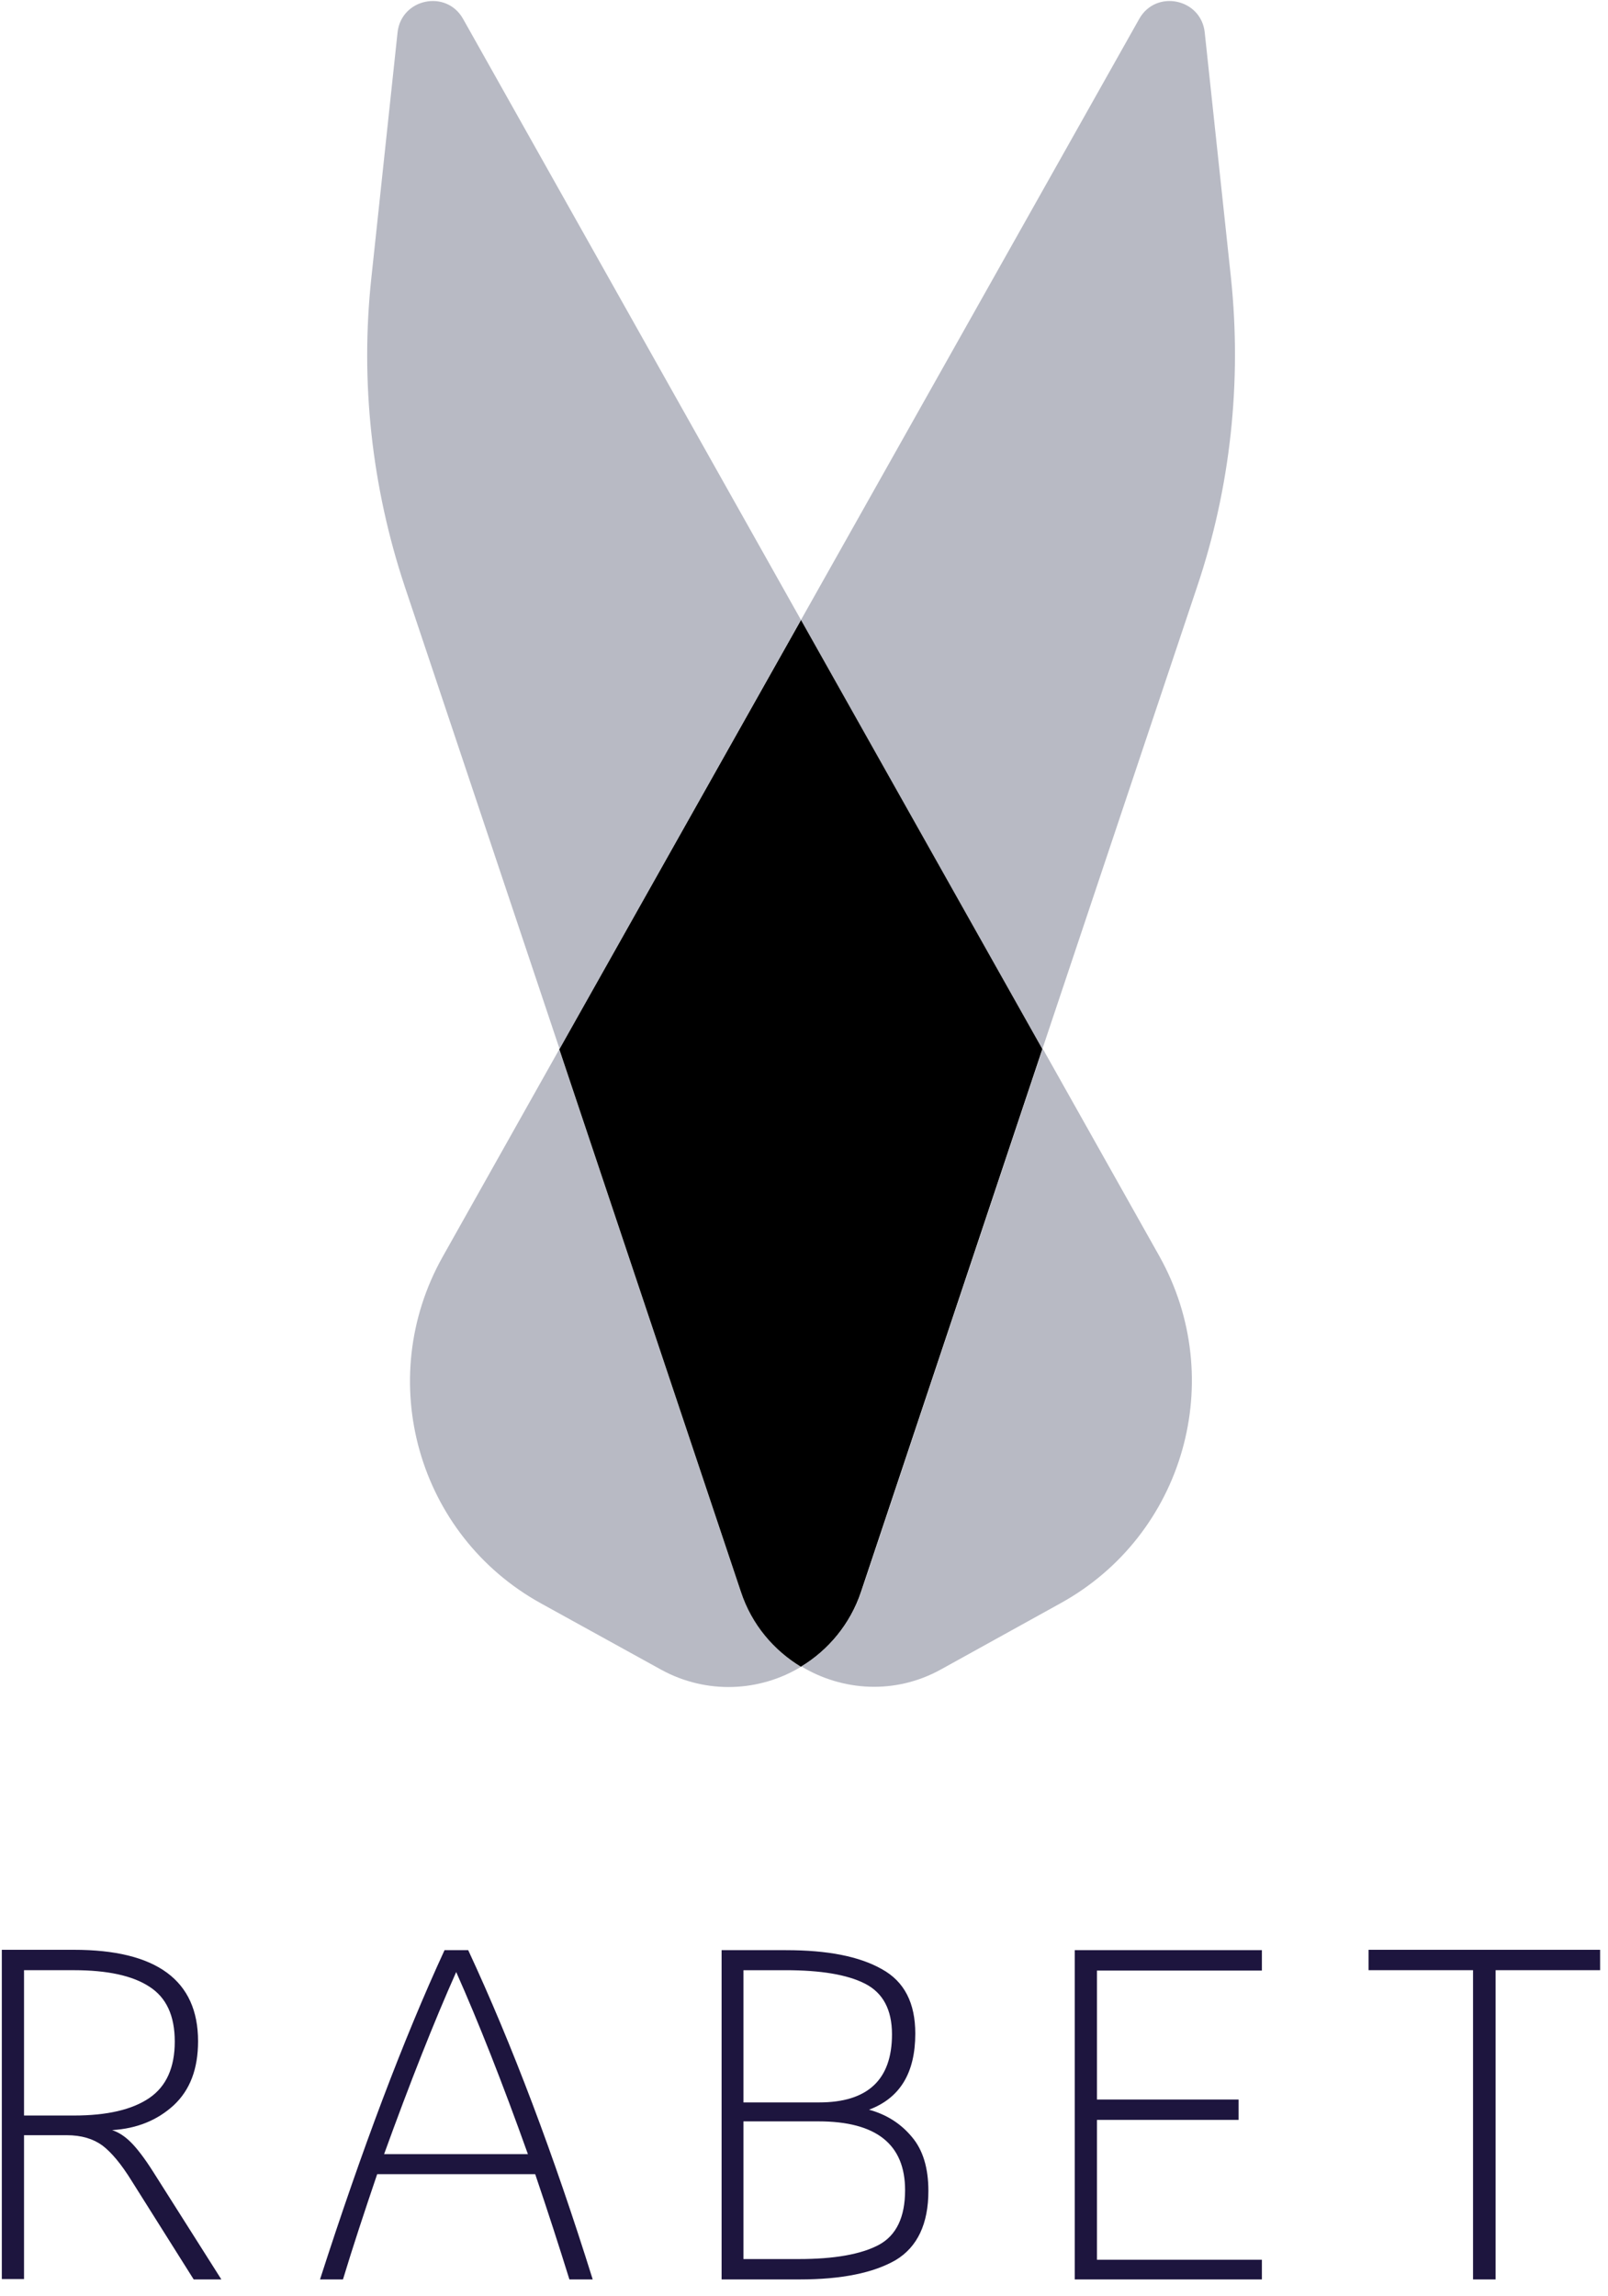 <svg xmlns="http://www.w3.org/2000/svg" width="110" height="157" viewBox="0 0 110 157">
    <g fill="none" fill-rule="evenodd">
        <g fill-rule="nonzero">
            <g>
                <g>
                    <path fill="#B8BAC4" d="M29.887 113.968c-2.79 1.694-6.426 1.918-9.564.2l-8.219-4.533C3.661 104.977.648 94.343 5.38 85.925l7.97-14.172 12.427 37.11c.748 2.216 2.267 3.985 4.11 5.105zM56.984 40.123L46.4 71.728 29.887 42.39 53.024 1.295c1.146-2.042 4.234-1.395 4.483.922L59.3 18.978c.748 7.123-.025 14.346-2.316 21.145z" transform="translate(-125 -72) translate(125 72) translate(24.906)"/>
                    <path fill="#000" d="M46.4 71.728l-12.404 37.11c-.747 2.241-2.241 4.01-4.11 5.13-1.842-1.12-3.361-2.864-4.109-5.13L13.35 71.728 29.887 42.39l16.512 29.34z" transform="translate(-125 -72) translate(125 72) translate(24.906)"/>
                    <path fill="#B8BAC4" d="M29.887 42.39L13.374 71.727 2.79 40.123C.523 33.323-.274 26.101.5 18.978L2.29 2.217C2.541-.1 5.63-.747 6.774 1.295L29.887 42.39zM47.67 109.61l-8.195 4.533c-3.138 1.743-6.749 1.494-9.563-.2 1.843-1.12 3.337-2.889 4.11-5.13l12.402-37.11 7.97 14.172c4.732 8.443 1.694 19.077-6.725 23.735z" transform="translate(-125 -72) translate(125 72) translate(24.906)"/>
                </g>
                <g fill="#1D153E">
                    <path d="M4.558 12.752H1.644v9.837H.124V.075h4.932c5.653 0 8.493 2.092 8.493 6.251 0 1.893-.548 3.337-1.669 4.383-1.12 1.022-2.515 1.594-4.21 1.694.45.15.873.423 1.296.847.399.398.922 1.07 1.52 2.017l4.657 7.347H13.25L9.016 15.89c-.722-1.17-1.395-1.968-2.018-2.44-.622-.45-1.42-.698-2.44-.698zm.498-11.283H1.644v9.938h3.412c2.266 0 3.985-.399 5.155-1.196 1.17-.797 1.744-2.092 1.744-3.86 0-1.768-.573-3.014-1.744-3.76-1.145-.748-2.864-1.122-5.155-1.122zM38.952 22.614c-.697-2.241-1.469-4.632-2.34-7.197h-10.81c-.871 2.565-1.668 4.98-2.34 7.197h-1.57C24.756 13.723 27.595 6.202 30.41.1h1.619c3.013 6.475 5.853 13.997 8.517 22.514h-1.594zm-7.745-21.02c-1.52 3.412-3.163 7.571-4.932 12.453h9.838c-1.743-4.882-3.387-9.041-4.906-12.453zM54.693 22.614h-5.33V.1h4.408c2.84 0 5.006.423 6.55 1.295 1.545.847 2.292 2.316 2.292 4.408 0 2.69-1.046 4.408-3.163 5.205 1.17.324 2.142.922 2.914 1.843.772.897 1.145 2.142 1.145 3.711 0 2.242-.747 3.836-2.241 4.732-1.52.872-3.686 1.32-6.575 1.32zM50.857 1.47v9.041h5.18c3.313 0 4.982-1.544 4.982-4.657 0-1.694-.623-2.84-1.843-3.462-1.22-.623-3.039-.922-5.43-.922h-2.889zm0 10.361v9.39h3.786c2.44 0 4.259-.324 5.48-.972 1.195-.647 1.792-1.893 1.792-3.736 0-3.138-1.967-4.707-5.927-4.707h-5.13v.025zM86.323 21.22L86.323 22.614 73.522 22.614 73.522.1 86.323.1 86.323 1.494 75.041 1.494 75.041 10.311 84.729 10.311 84.729 11.706 75.041 11.706 75.041 21.269 86.323 21.269zM109.46 1.469L102.312 1.469 102.312 22.614 100.768 22.614 100.768 1.469 93.62 1.469 93.62.075 109.46.075 109.46 1.469z" transform="translate(-125 -72) translate(125 72) translate(0 133.245)"/>
                </g>
            </g>
        </g>
    </g>
</svg>
